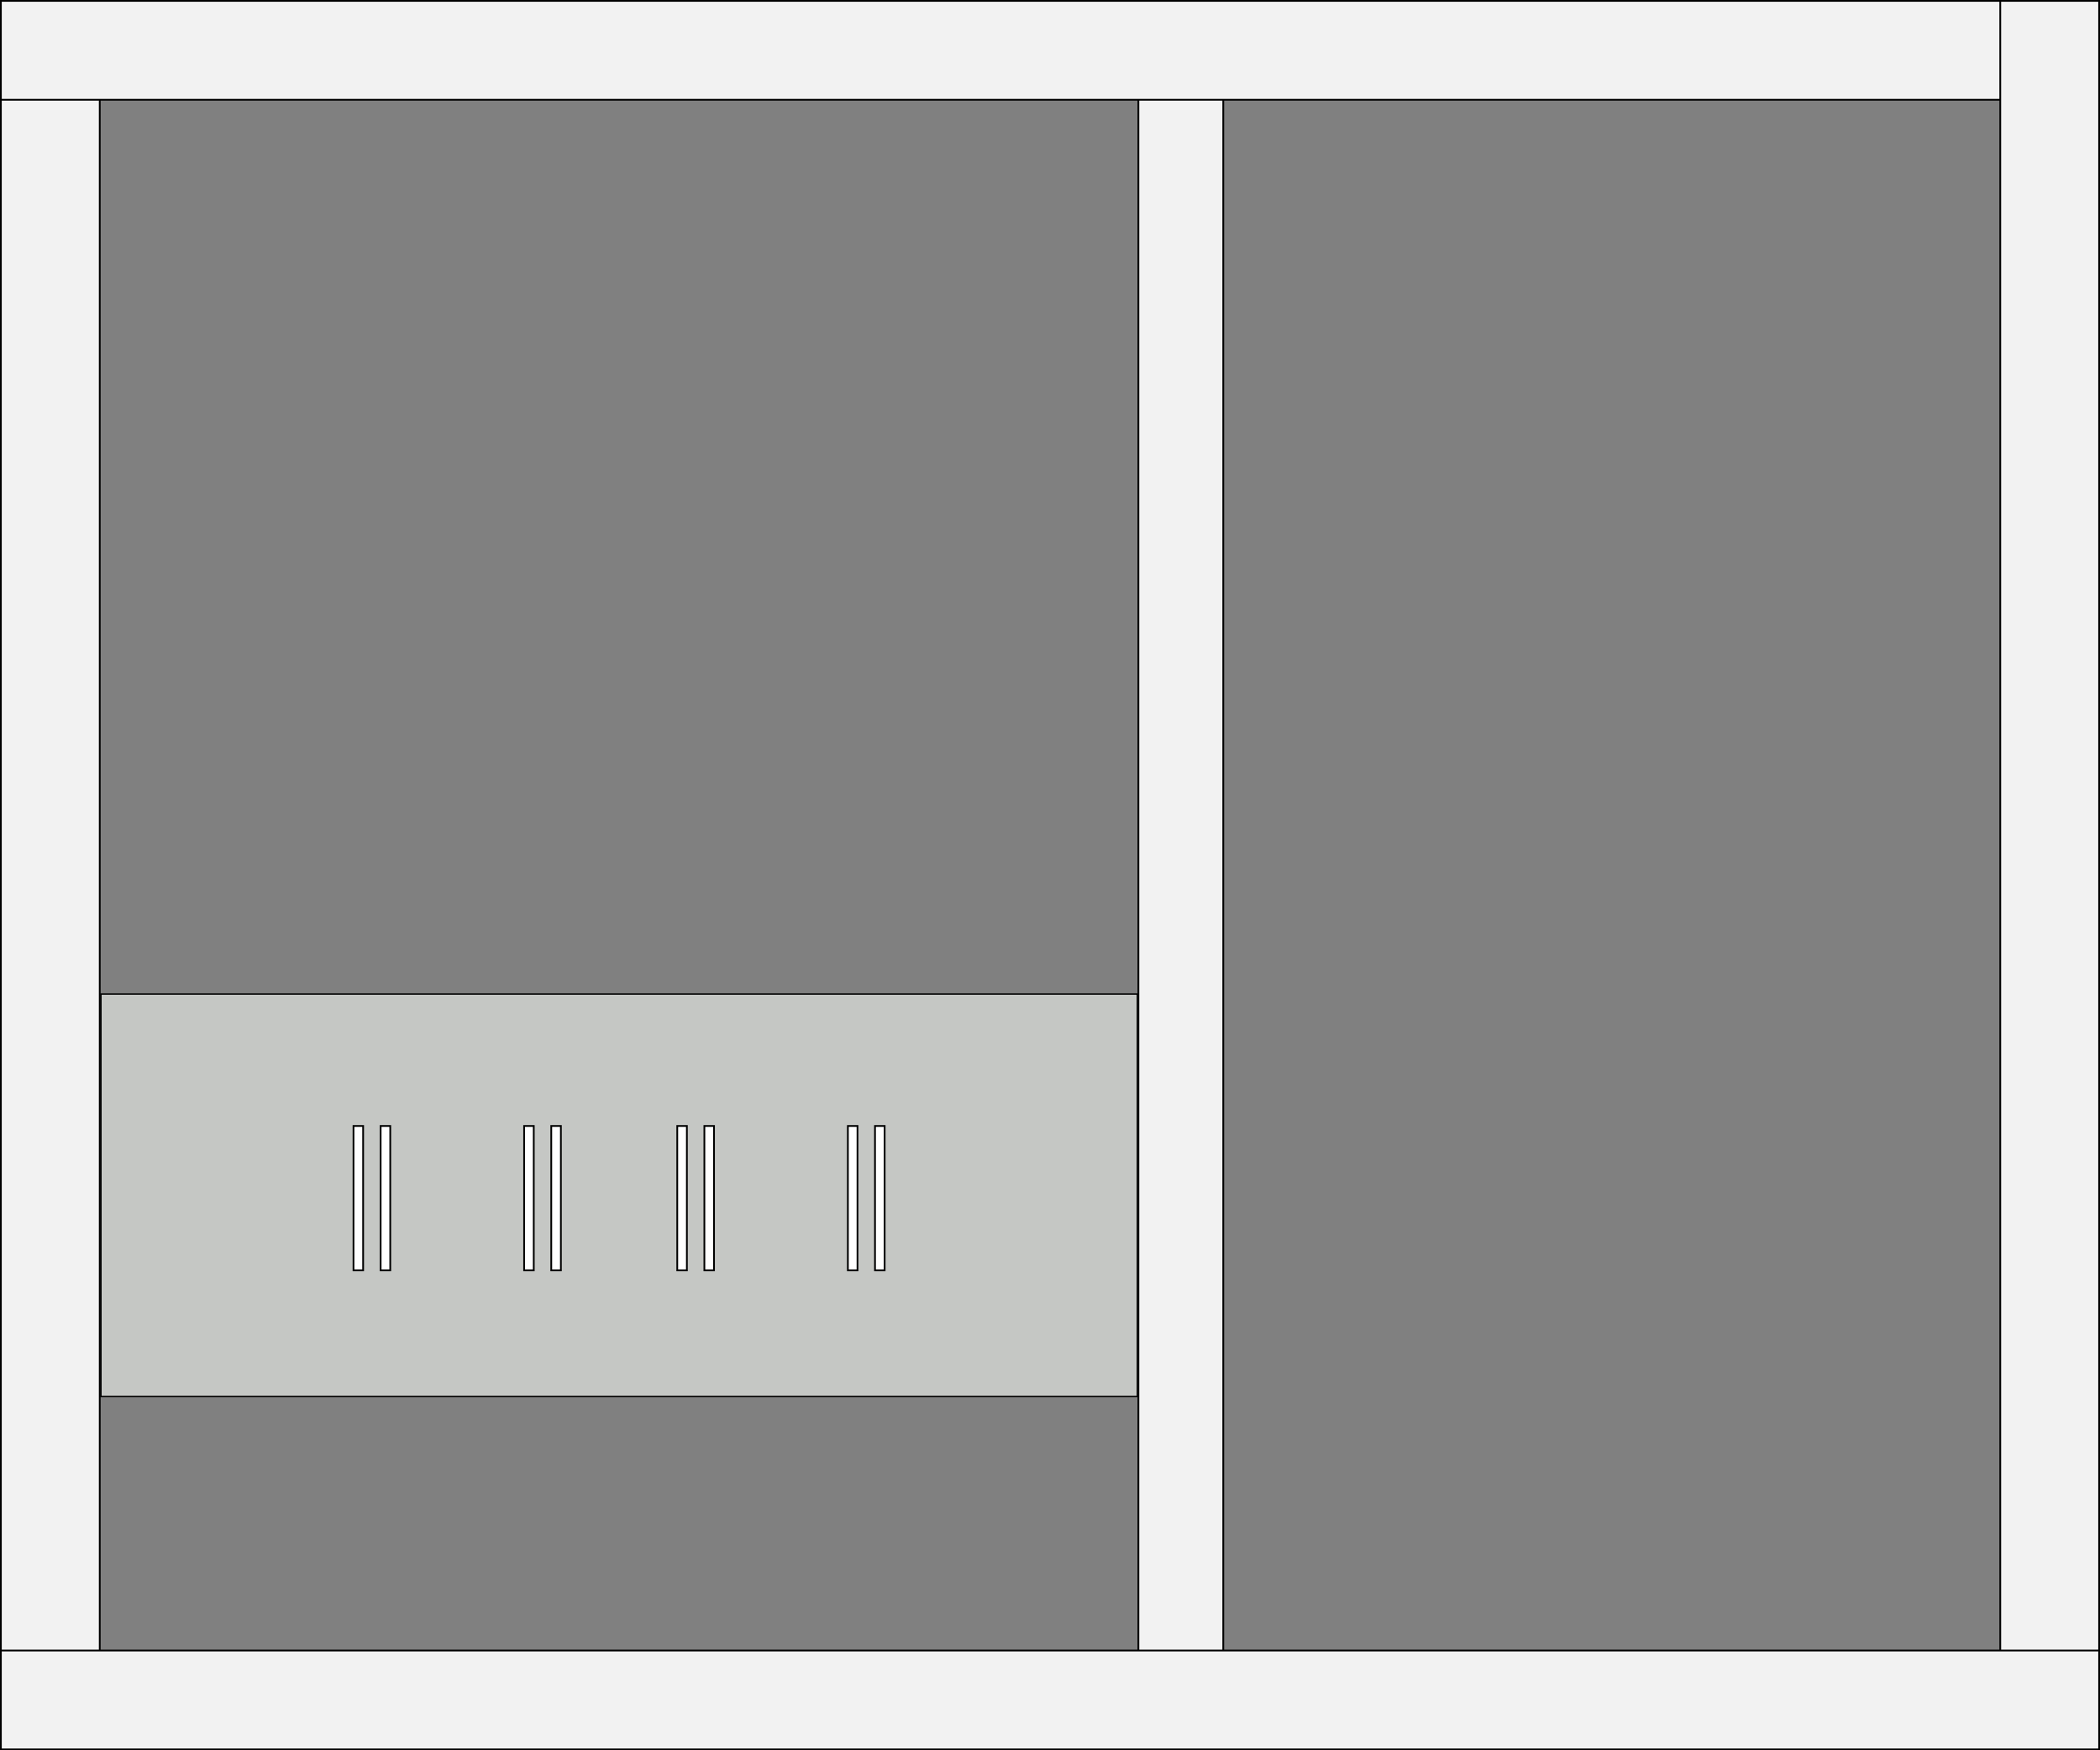 <?xml version="1.0" encoding="UTF-8" standalone="no"?>
<svg
   xmlns:dc="http://purl.org/dc/elements/1.1/"
   xmlns:cc="http://creativecommons.org/ns#"
   xmlns:rdf="http://www.w3.org/1999/02/22-rdf-syntax-ns#"
   xmlns:svg="http://www.w3.org/2000/svg"
   xmlns="http://www.w3.org/2000/svg"
   xmlns:sodipodi="http://sodipodi.sourceforge.net/DTD/sodipodi-0.dtd"
   xmlns:inkscape="http://www.inkscape.org/namespaces/inkscape"
   id="svg4391"
   height="1000"
   overflow="visible"
   viewBox="0 0 1200 1000"
   width="1200"
   version="1.1"
   inkscape:version="0.91 r13725"
   sodipodi:docname="RBBS_xLineH_WithoutPanel.svg"
   style="overflow:visible">
  <rect x="0" y="0" width="1200" height="1000" fill="#808080" stroke="none"/>
  <defs
     id="defs26" />
  <sodipodi:namedview
     pagecolor="#ffffff"
     bordercolor="#666666"
     borderopacity="1"
     objecttolerance="10"
     gridtolerance="10"
     guidetolerance="10"
     inkscape:pageopacity="0"
     inkscape:pageshadow="2"
     inkscape:window-width="1920"
     inkscape:window-height="1017"
     id="namedview24"
     showgrid="false"
     inkscape:zoom="0.3337544"
     inkscape:cx="-311.66231"
     inkscape:cy="191.0389"
     inkscape:window-x="-8"
     inkscape:window-y="-8"
     inkscape:window-maximized="1"
     inkscape:current-layer="svg4391"
     fit-margin-top="0"
     fit-margin-left="0"
     fit-margin-right="0"
     fit-margin-bottom="0" />
  <g
     id="layer1"
     transform="translate(0.5,0.5)">
    <g
       id="frame"
       style="fill:#f2f2f2;fill-rule:evenodd;stroke:#000000;stroke-linecap:square">
      <rect
         id="frameLeft"
         height="999"
         width="56.5"
         x="0"
         y="0" />
      <rect
         id="frameCenter"
         height="999"
         width="48.5"
         x="650"
         y="0" />
      <rect
         id="frameTop"
         height="56.5"
         width="1199"
         y="0"
         x="0" />
      <rect
         id="frameRight"
         height="999"
         width="56.5"
         x="1142.5"
         y="0" />
      <rect
         id="frameBottom"
         height="56.5"
         width="1199"
         y="942.5"
         x="0" />
    </g>
    <g
       id="panel2"
       style="stroke-linecap:round">
      <rect
         style="fill:#c5c7c4;fill-opacity:1;stroke:#000000;stroke-width:0.8;stroke-miterlimit:4;stroke-dasharray:none;stroke-opacity:1"
         id="rect3362"
         width="592.254"
         height="229.987"
         x="57.179"
         y="567.408" />
      <path
         id="rect4568"
         d="m 201.5,642.8 0,82.5 5.5,0 0,-82.5 z m 15.5,0 0,82.5 5.5,0 0,-82.5 z m 82,0 0,82.5 5.5,0 0,-82.5 z m 15.5,0 0,82.5 5.5,0 0,-82.5 z m 72,0 0,82.5 5.5,0 0,-82.5 z m 15.5,0 0,82.5 5.5,0 0,-82.5 z m 82,0 0,82.5 5.5,0 0,-82.5 z m 15.5,0 0,82.5 5.5,0 0,-82.5 z"
         inkscape:connector-curvature="0"
         style="fill:#ffffff;stroke:#000000" />
    </g>
  </g>
</svg>
